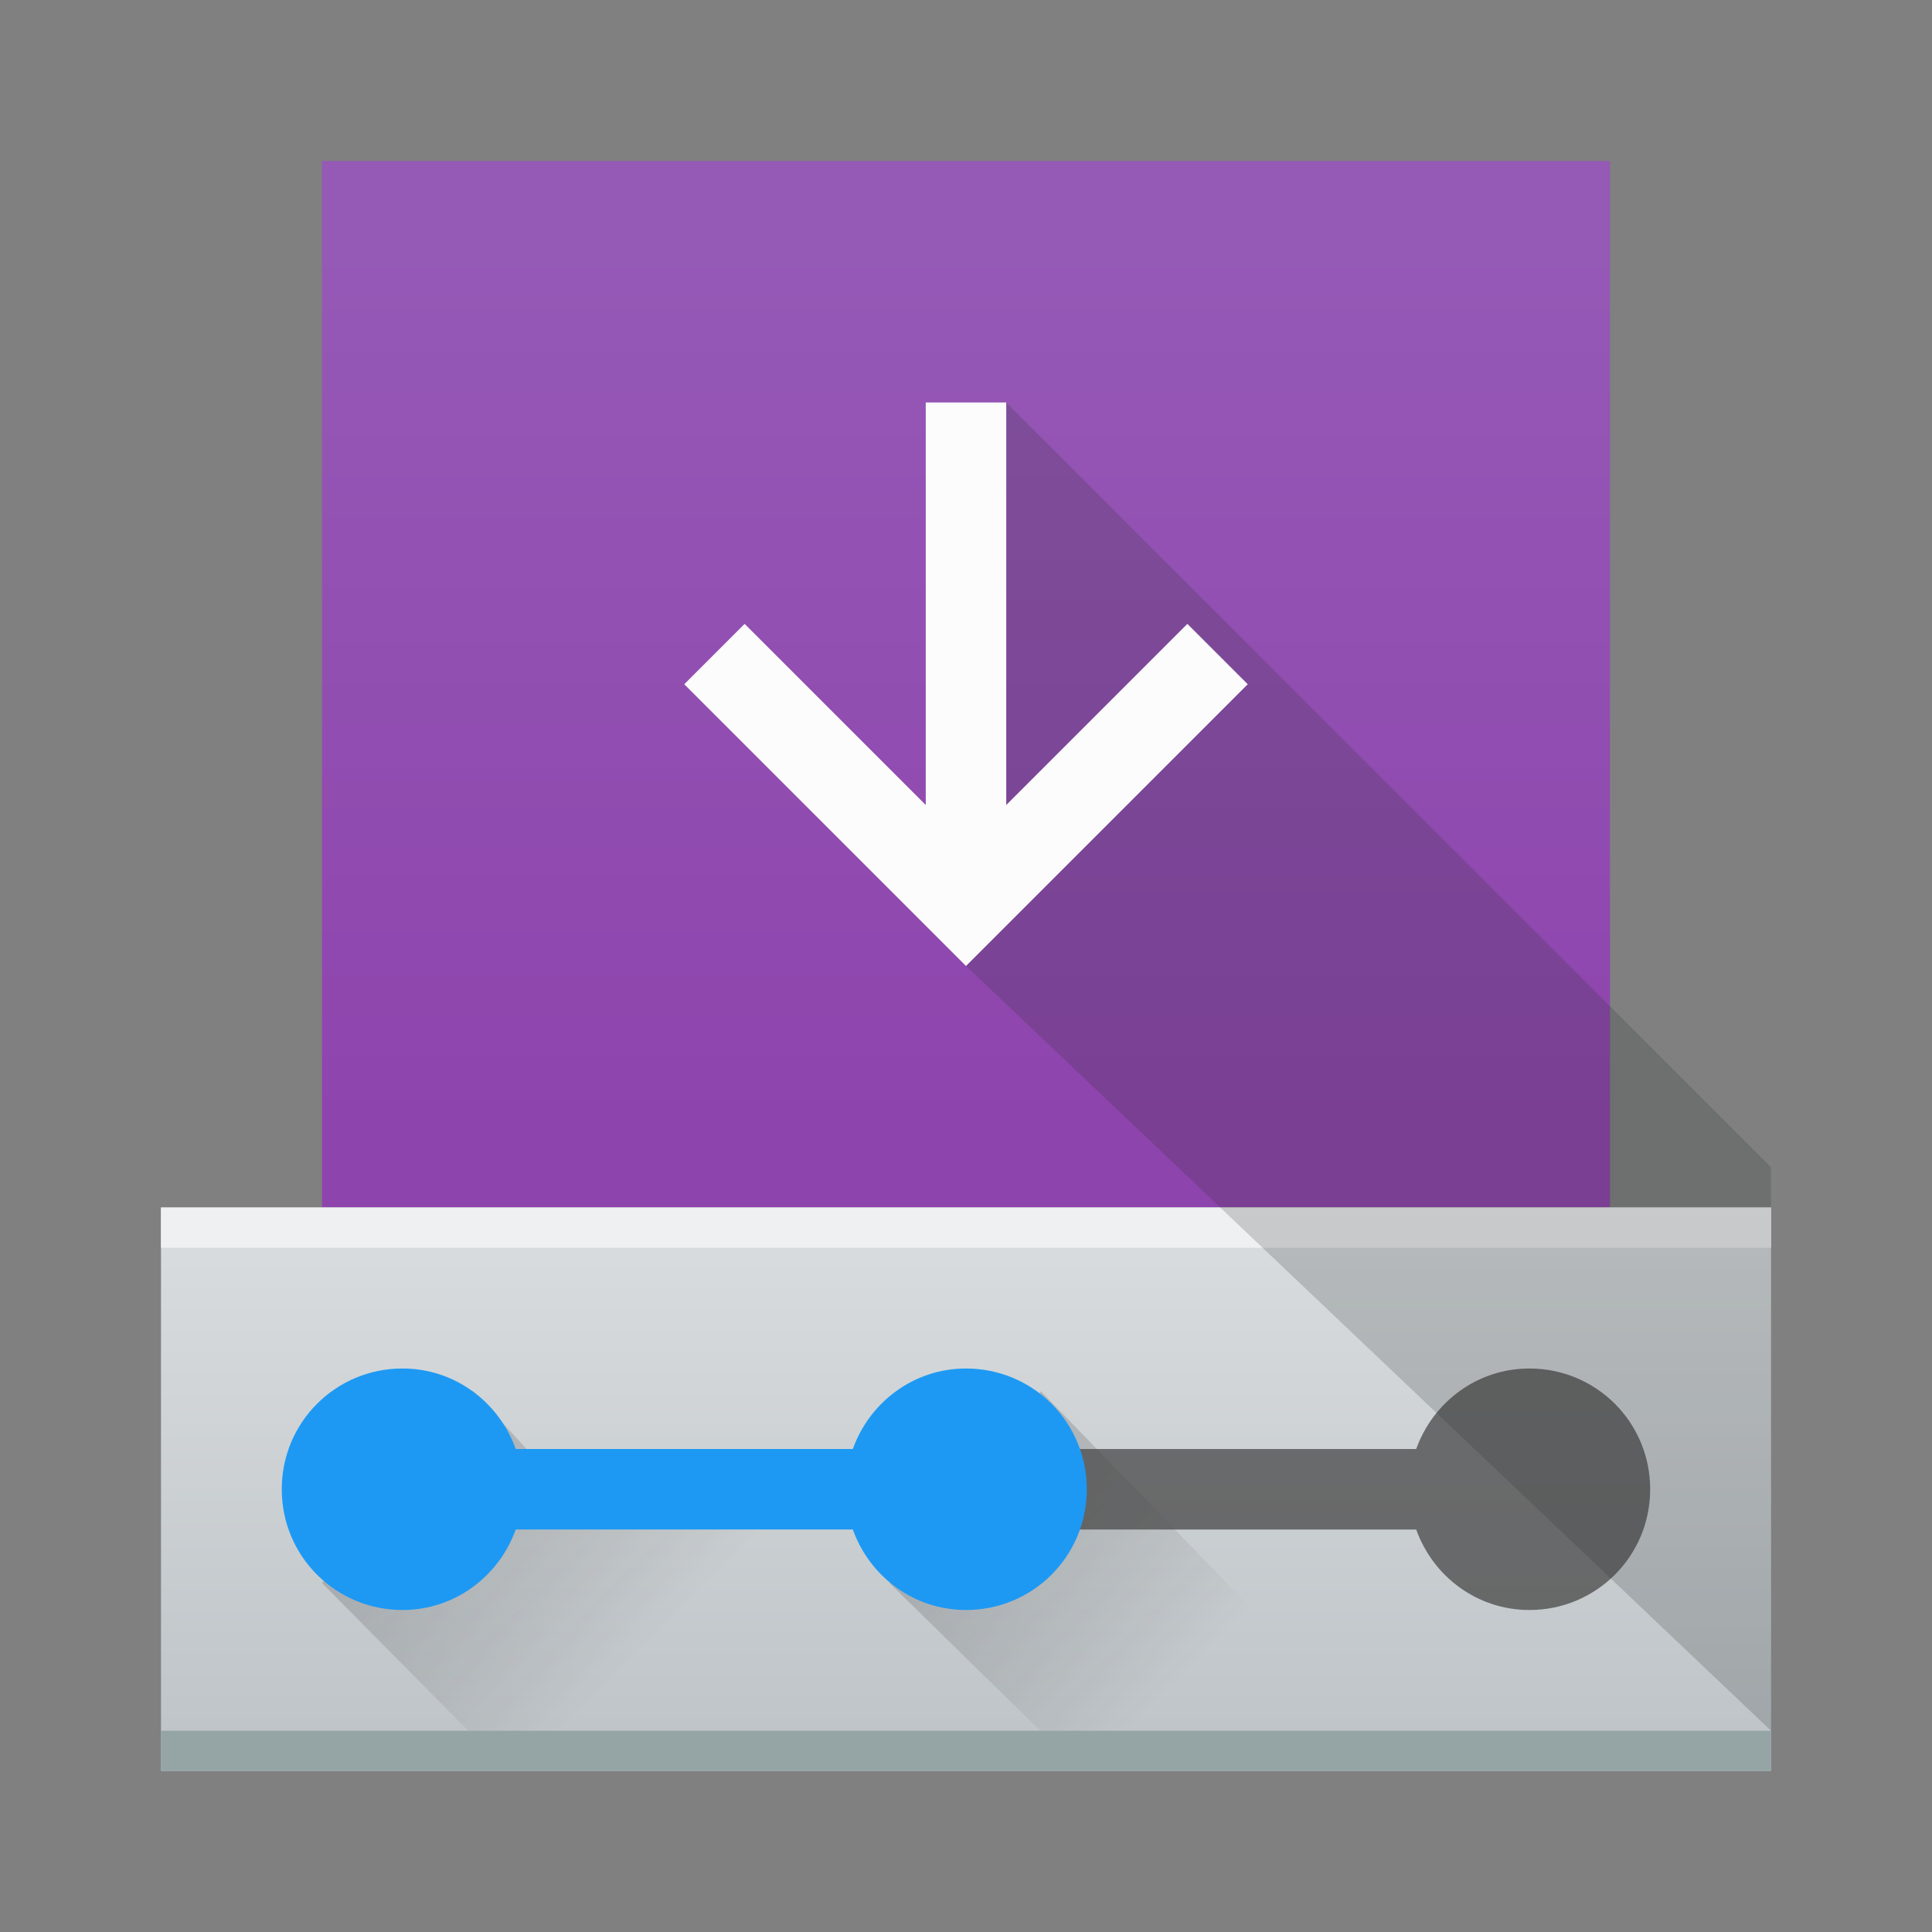 <svg xmlns="http://www.w3.org/2000/svg" xmlns:xlink="http://www.w3.org/1999/xlink" width="48" height="48"><rect width="100%" height="100%" fill="#808080" stroke="none"/><defs><linearGradient id="a" x2="0" y1="20" y2="44" gradientTransform="translate(384.57 499.8)" gradientUnits="userSpaceOnUse"><stop stop-color="#eff0f1"/><stop offset="1" stop-color="#bdc3c7"/></linearGradient><linearGradient id="b" x2="0" y1="12" y2="32" gradientTransform="matrix(1 0 0 1.083 384.57 492.96)" gradientUnits="userSpaceOnUse"><stop stop-color="#9559b6"/><stop offset="1" stop-color="#8e44ad"/></linearGradient><linearGradient id="c" x1="10" x2="15" y1="36" y2="41" gradientTransform="translate(384.57 500.8)" gradientUnits="userSpaceOnUse"><stop stop-color="#292c2f"/><stop offset="1" stop-opacity="0"/></linearGradient><linearGradient id="d" x1="9.905" x2="14.905" y1="36" y2="41" gradientTransform="translate(398.67 500.8)" gradientUnits="userSpaceOnUse" xlink:href="#c"/><linearGradient id="e" x1="396.57" x2="419.57" y1="509.8" y2="533.8" gradientUnits="userSpaceOnUse" xlink:href="#c"/></defs><g transform="translate(-384.57-499.8)"><rect width="32" height="26" x="392.57" y="503.8" fill="url(#b)" rx="0"/><path fill="#232629" d="m408.57 533.8c-1.662 0-3 1.338-3 3 0 1.662 1.338 3 3 3 1.305 0 2.398-.841 2.813-2h8.375c.414 1.159 1.507 2 2.813 2 1.662 0 3-1.338 3-3 0-1.662-1.338-3-3-3-1.305 0-2.398.841-2.813 2h-8.375c-.414-1.159-1.507-2-2.813-2" opacity=".2"/><path fill="url(#a)" d="m388.57 529.8v14h40v-14z"/><path fill="url(#d)" d="m406.67 539.13l4.762 4.667h8.143l-9.143-9.429z" opacity=".2"/><path fill="#4d4d4d" d="m411.38 537.8h8.375c.414 1.159 1.507 2 2.813 2 1.662 0 3-1.338 3-3 0-1.662-1.338-3-3-3-1.305 0-2.398.841-2.813 2h-8.375c.188 1 .188 1 0 2" opacity=".779"/><path fill="url(#c)" d="m392.57 539.13l4.619 4.667h13.381l-4.867-6.937-7.133-.067-2.238-2.425z" opacity=".2"/><path fill="#1d99f3" d="m394.57 533.8c-1.662 0-3 1.338-3 3 0 1.662 1.338 3 3 3 1.305 0 2.398-.841 2.813-2h8.375c.414 1.159 1.507 2 2.813 2 1.662 0 3-1.338 3-3 0-1.662-1.338-3-3-3-1.305 0-2.398.841-2.813 2h-8.375c-.414-1.159-1.507-2-2.813-2"/><rect width="40" height="1" x="388.57" y="542.8" fill="#95a5a6" rx="0"/><rect width="40" height="1" x="388.57" y="529.8" fill="#eff0f1" rx="0"/><path fill="url(#e)" fill-rule="evenodd" d="m409.57 513.8v1l-1 9 20 19v-14l-19-19z" opacity=".2"/><path fill="#fcfcfc" stroke-width="2" d="m407.57 509.8v10l-4.5-4.5-1.5 1.5 7 7 7-7-1.5-1.5-4.5 4.5v-10z" color="#000" color-interpolation="sRGB" color-interpolation-filters="linearRGB" color-rendering="auto" image-rendering="auto" shape-rendering="auto" text-rendering="auto"/></g></svg>